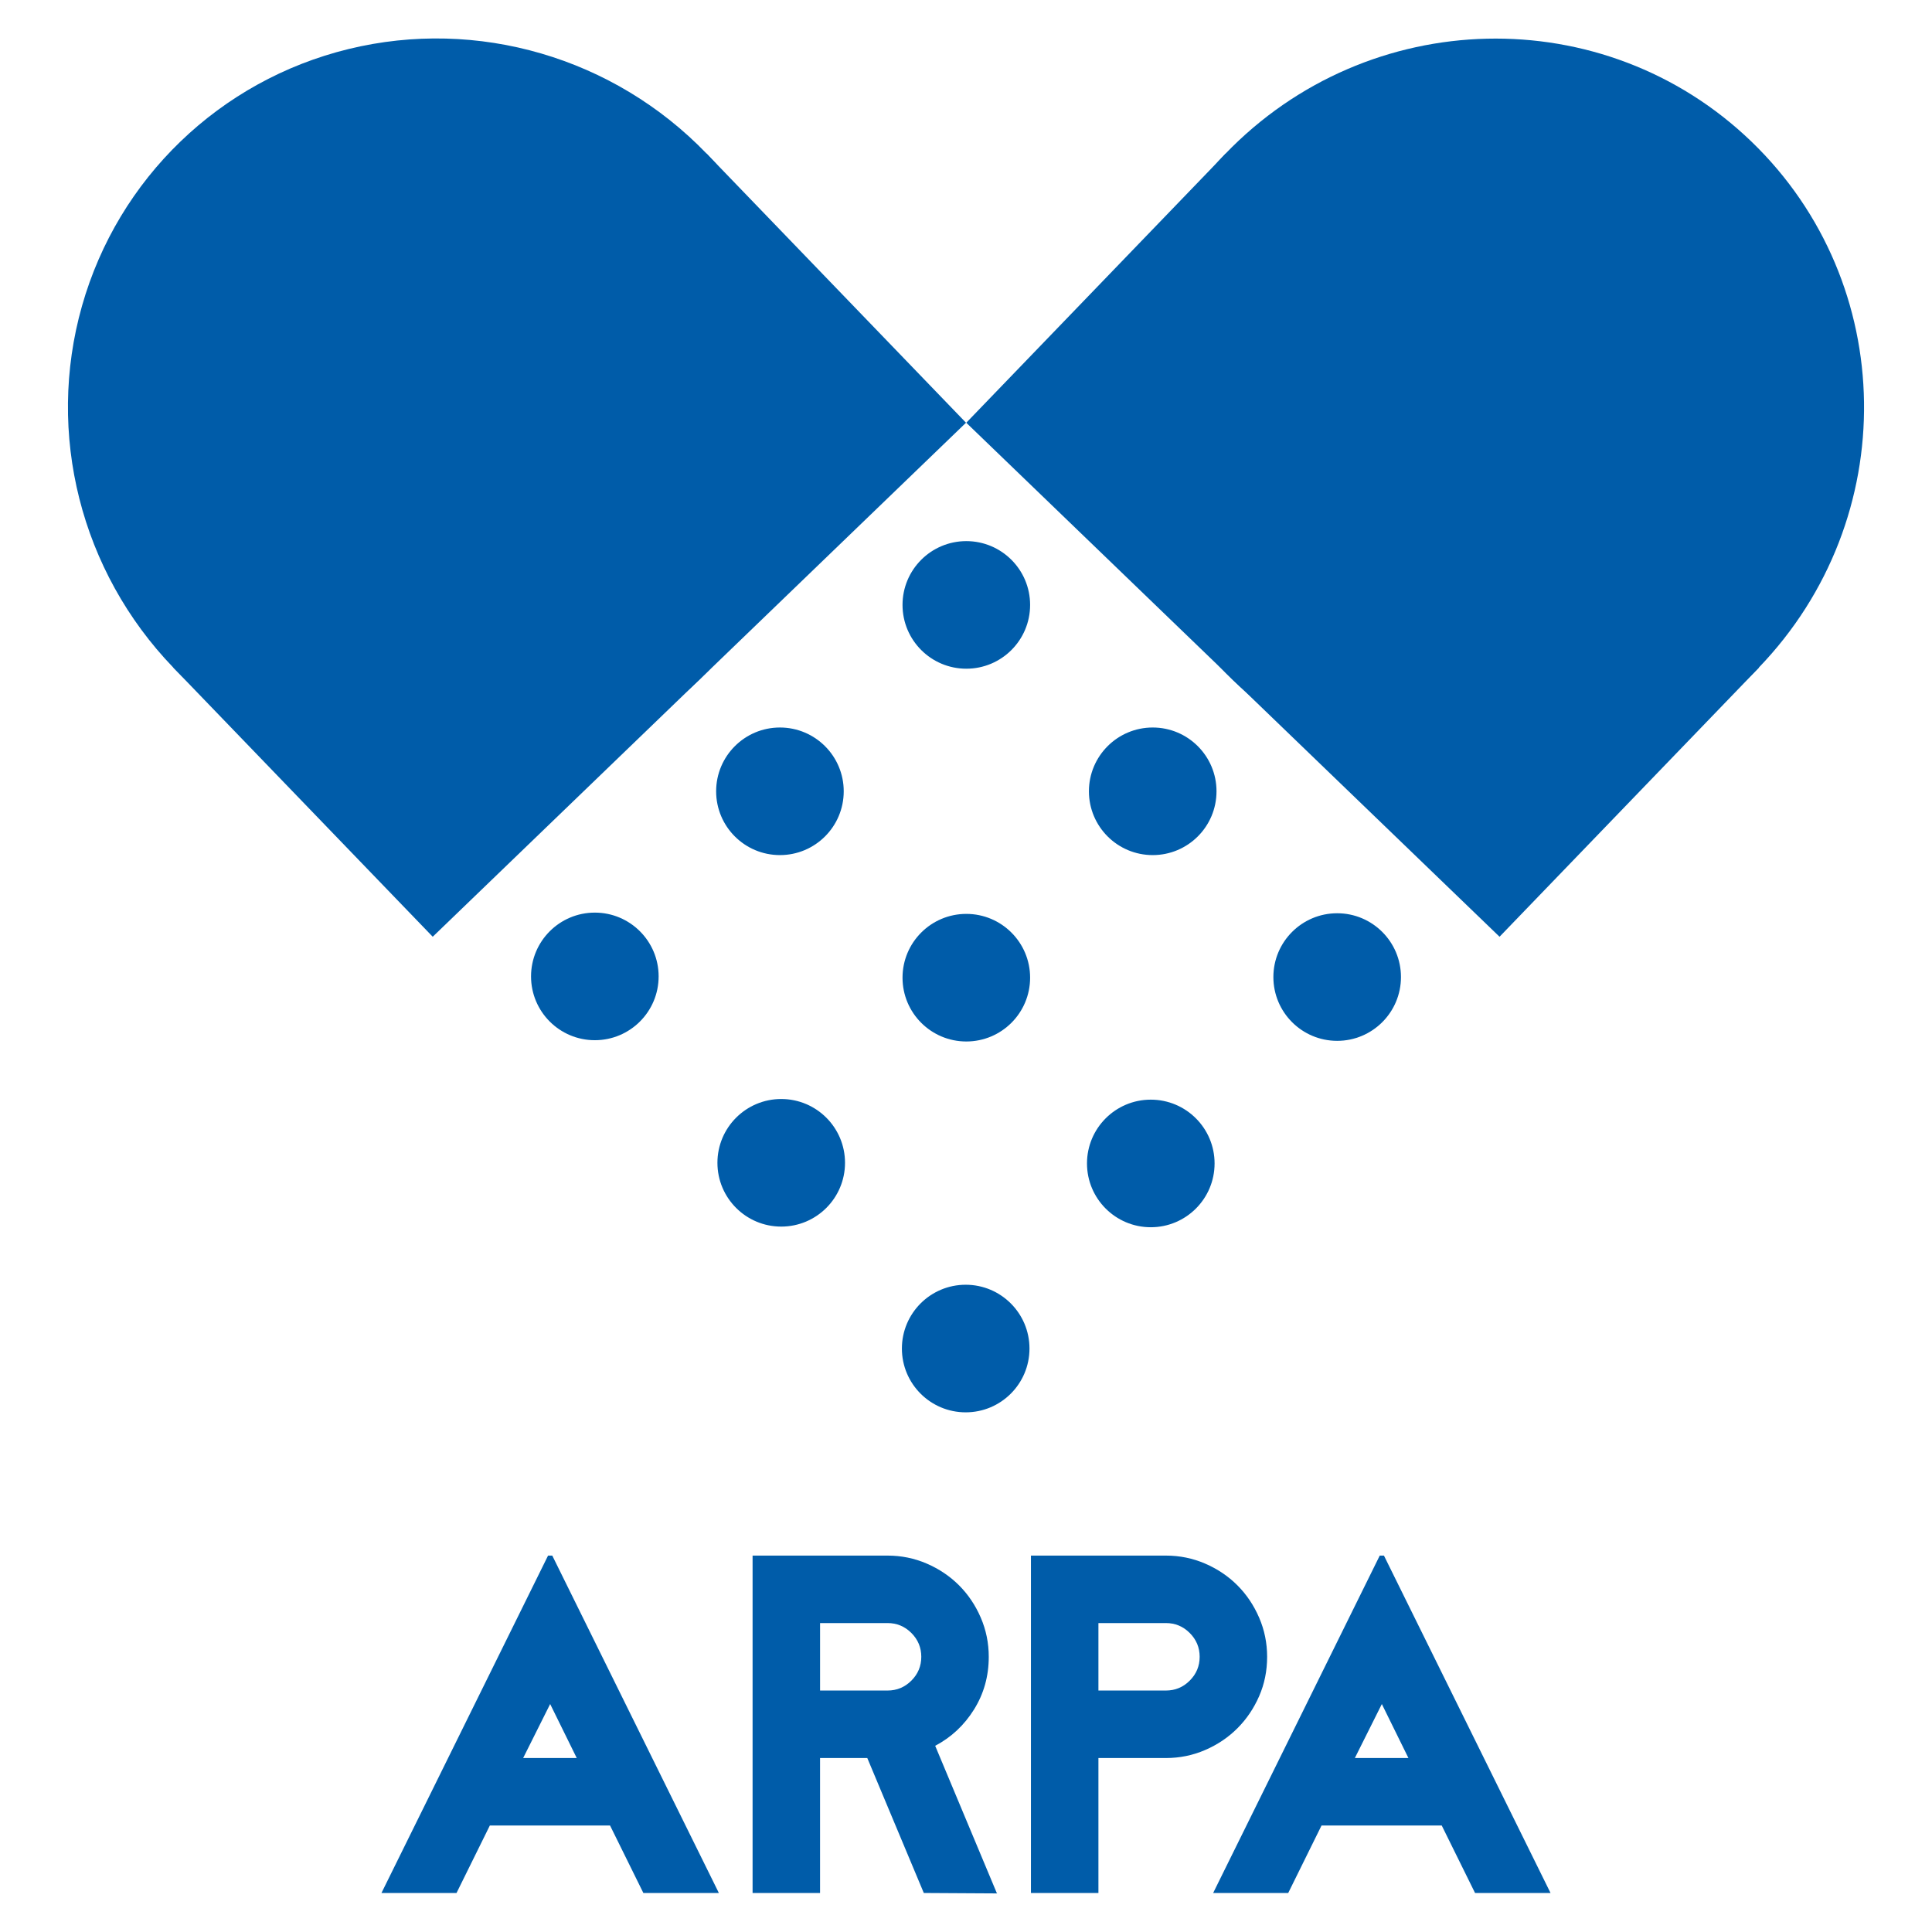 <?xml version="1.0" encoding="utf-8"?>
<!-- Generator: Adobe Illustrator 16.0.0, SVG Export Plug-In . SVG Version: 6.00 Build 0)  -->
<!DOCTYPE svg PUBLIC "-//W3C//DTD SVG 1.1//EN" "http://www.w3.org/Graphics/SVG/1.1/DTD/svg11.dtd">
<svg version="1.1" id="Layer_1" xmlns="http://www.w3.org/2000/svg" xmlns:xlink="http://www.w3.org/1999/xlink" x="0px" y="0px"
	 width="212.598px" height="212.599px" viewBox="0 0 212.598 212.599" enable-background="new 0 0 212.598 212.599"
	 xml:space="preserve">
<g>
	<g>
		<path fill="#005CA9" d="M41.976,208.305l18.332-37.127h0.464l18.332,37.127h-8.308l-3.666-7.426H53.903l-3.667,7.426H41.976z
			 M57.569,193.453h5.895l-2.924-5.94L57.569,193.453z"/>
		<path fill="#005CA9" d="M82.815,208.305v-37.127h14.851c1.516,0,2.955,0.294,4.316,0.881c1.361,0.588,2.545,1.386,3.55,2.39
			c1.005,1.006,1.802,2.19,2.39,3.551c0.587,1.362,0.881,2.801,0.881,4.316c0,2.135-0.542,4.069-1.624,5.802
			c-1.083,1.733-2.506,3.062-4.271,3.99l6.776,16.197h-8.028l-6.219-14.852h-5.198v14.852H82.815z M90.241,186.027h7.425
			c1.021,0,1.895-0.362,2.623-1.09c0.727-0.727,1.09-1.601,1.09-2.622s-0.364-1.895-1.09-2.622
			c-0.728-0.727-1.601-1.091-2.623-1.091h-7.425V186.027z M101.658,208.305h8.028l0.047,0.047L101.658,208.305z"/>
		<path fill="#005CA9" d="M113.445,208.305v-37.127h14.852c1.515,0,2.954,0.294,4.315,0.881c1.362,0.588,2.546,1.386,3.551,2.39
			c1.005,1.006,1.802,2.19,2.39,3.551c0.589,1.362,0.882,2.801,0.882,4.316c0,1.547-0.293,2.993-0.882,4.339
			c-0.588,1.346-1.385,2.522-2.39,3.527c-1.005,1.006-2.188,1.803-3.551,2.391c-1.361,0.588-2.801,0.881-4.315,0.881h-7.426v14.852
			H113.445z M120.871,186.027h7.426c1.021,0,1.896-0.362,2.621-1.09c0.728-0.727,1.093-1.601,1.093-2.622s-0.365-1.895-1.093-2.622
			c-0.726-0.727-1.601-1.091-2.621-1.091h-7.426V186.027z"/>
		<path fill="#005CA9" d="M133.496,208.305l18.332-37.127h0.462l18.332,37.127h-8.307l-3.666-7.426h-13.227l-3.666,7.426H133.496z
			 M149.088,193.453h5.895l-2.925-5.94L149.088,193.453z"/>
	</g>
	<g>
		
			<rect x="109.164" y="39.44" transform="matrix(-0.72 -0.694 0.694 -0.72 216.237 207.237)" fill="#005CA9" width="81.502" height="41.135"/>
		
			<ellipse transform="matrix(0.72 -0.694 0.694 0.72 -17.81 46.239)" fill="#005CA9" cx="48.412" cy="45.197" rx="40.75" ry="41.134"/>
		
			<rect x="21.931" y="39.44" transform="matrix(0.72 -0.694 0.694 0.72 -24.092 60.286)" fill="#005CA9" width="81.503" height="41.135"/>
		<path fill="#005CA9" d="M134.841,16.923c-15.765,16.359-15.405,42.28,0.805,57.896c16.204,15.616,42.122,15.013,57.885-1.348
			c15.764-16.359,15.401-42.28-0.805-57.895C176.518-0.041,150.602,0.562,134.841,16.923z"/>
		<circle fill="#005CA9" stroke="#005CA9" stroke-miterlimit="10" cx="106.334" cy="66.565" r="6.52"/>
		<circle fill="#005CA9" stroke="#005CA9" stroke-miterlimit="10" cx="85.824" cy="87.075" r="6.52"/>
		<circle fill="#005CA9" stroke="#005CA9" stroke-miterlimit="10" cx="65.456" cy="107.444" r="6.52"/>
		<circle fill="#005CA9" stroke="#005CA9" stroke-miterlimit="10" cx="126.845" cy="87.075" r="6.52"/>
		<circle fill="#005CA9" stroke="#005CA9" stroke-miterlimit="10" cx="106.334" cy="107.585" r="6.52"/>
		<circle fill="#005CA9" stroke="#005CA9" stroke-miterlimit="10" cx="85.966" cy="127.955" r="6.52"/>
		<circle fill="#005CA9" stroke="#005CA9" stroke-miterlimit="10" cx="147.143" cy="107.515" r="6.52"/>
		<circle fill="#005CA9" stroke="#005CA9" stroke-miterlimit="10" cx="126.633" cy="128.026" r="6.52"/>
		<circle fill="#005CA9" stroke="#005CA9" stroke-miterlimit="10" cx="106.265" cy="148.394" r="6.52"/>
	</g>
</g>
</svg>
